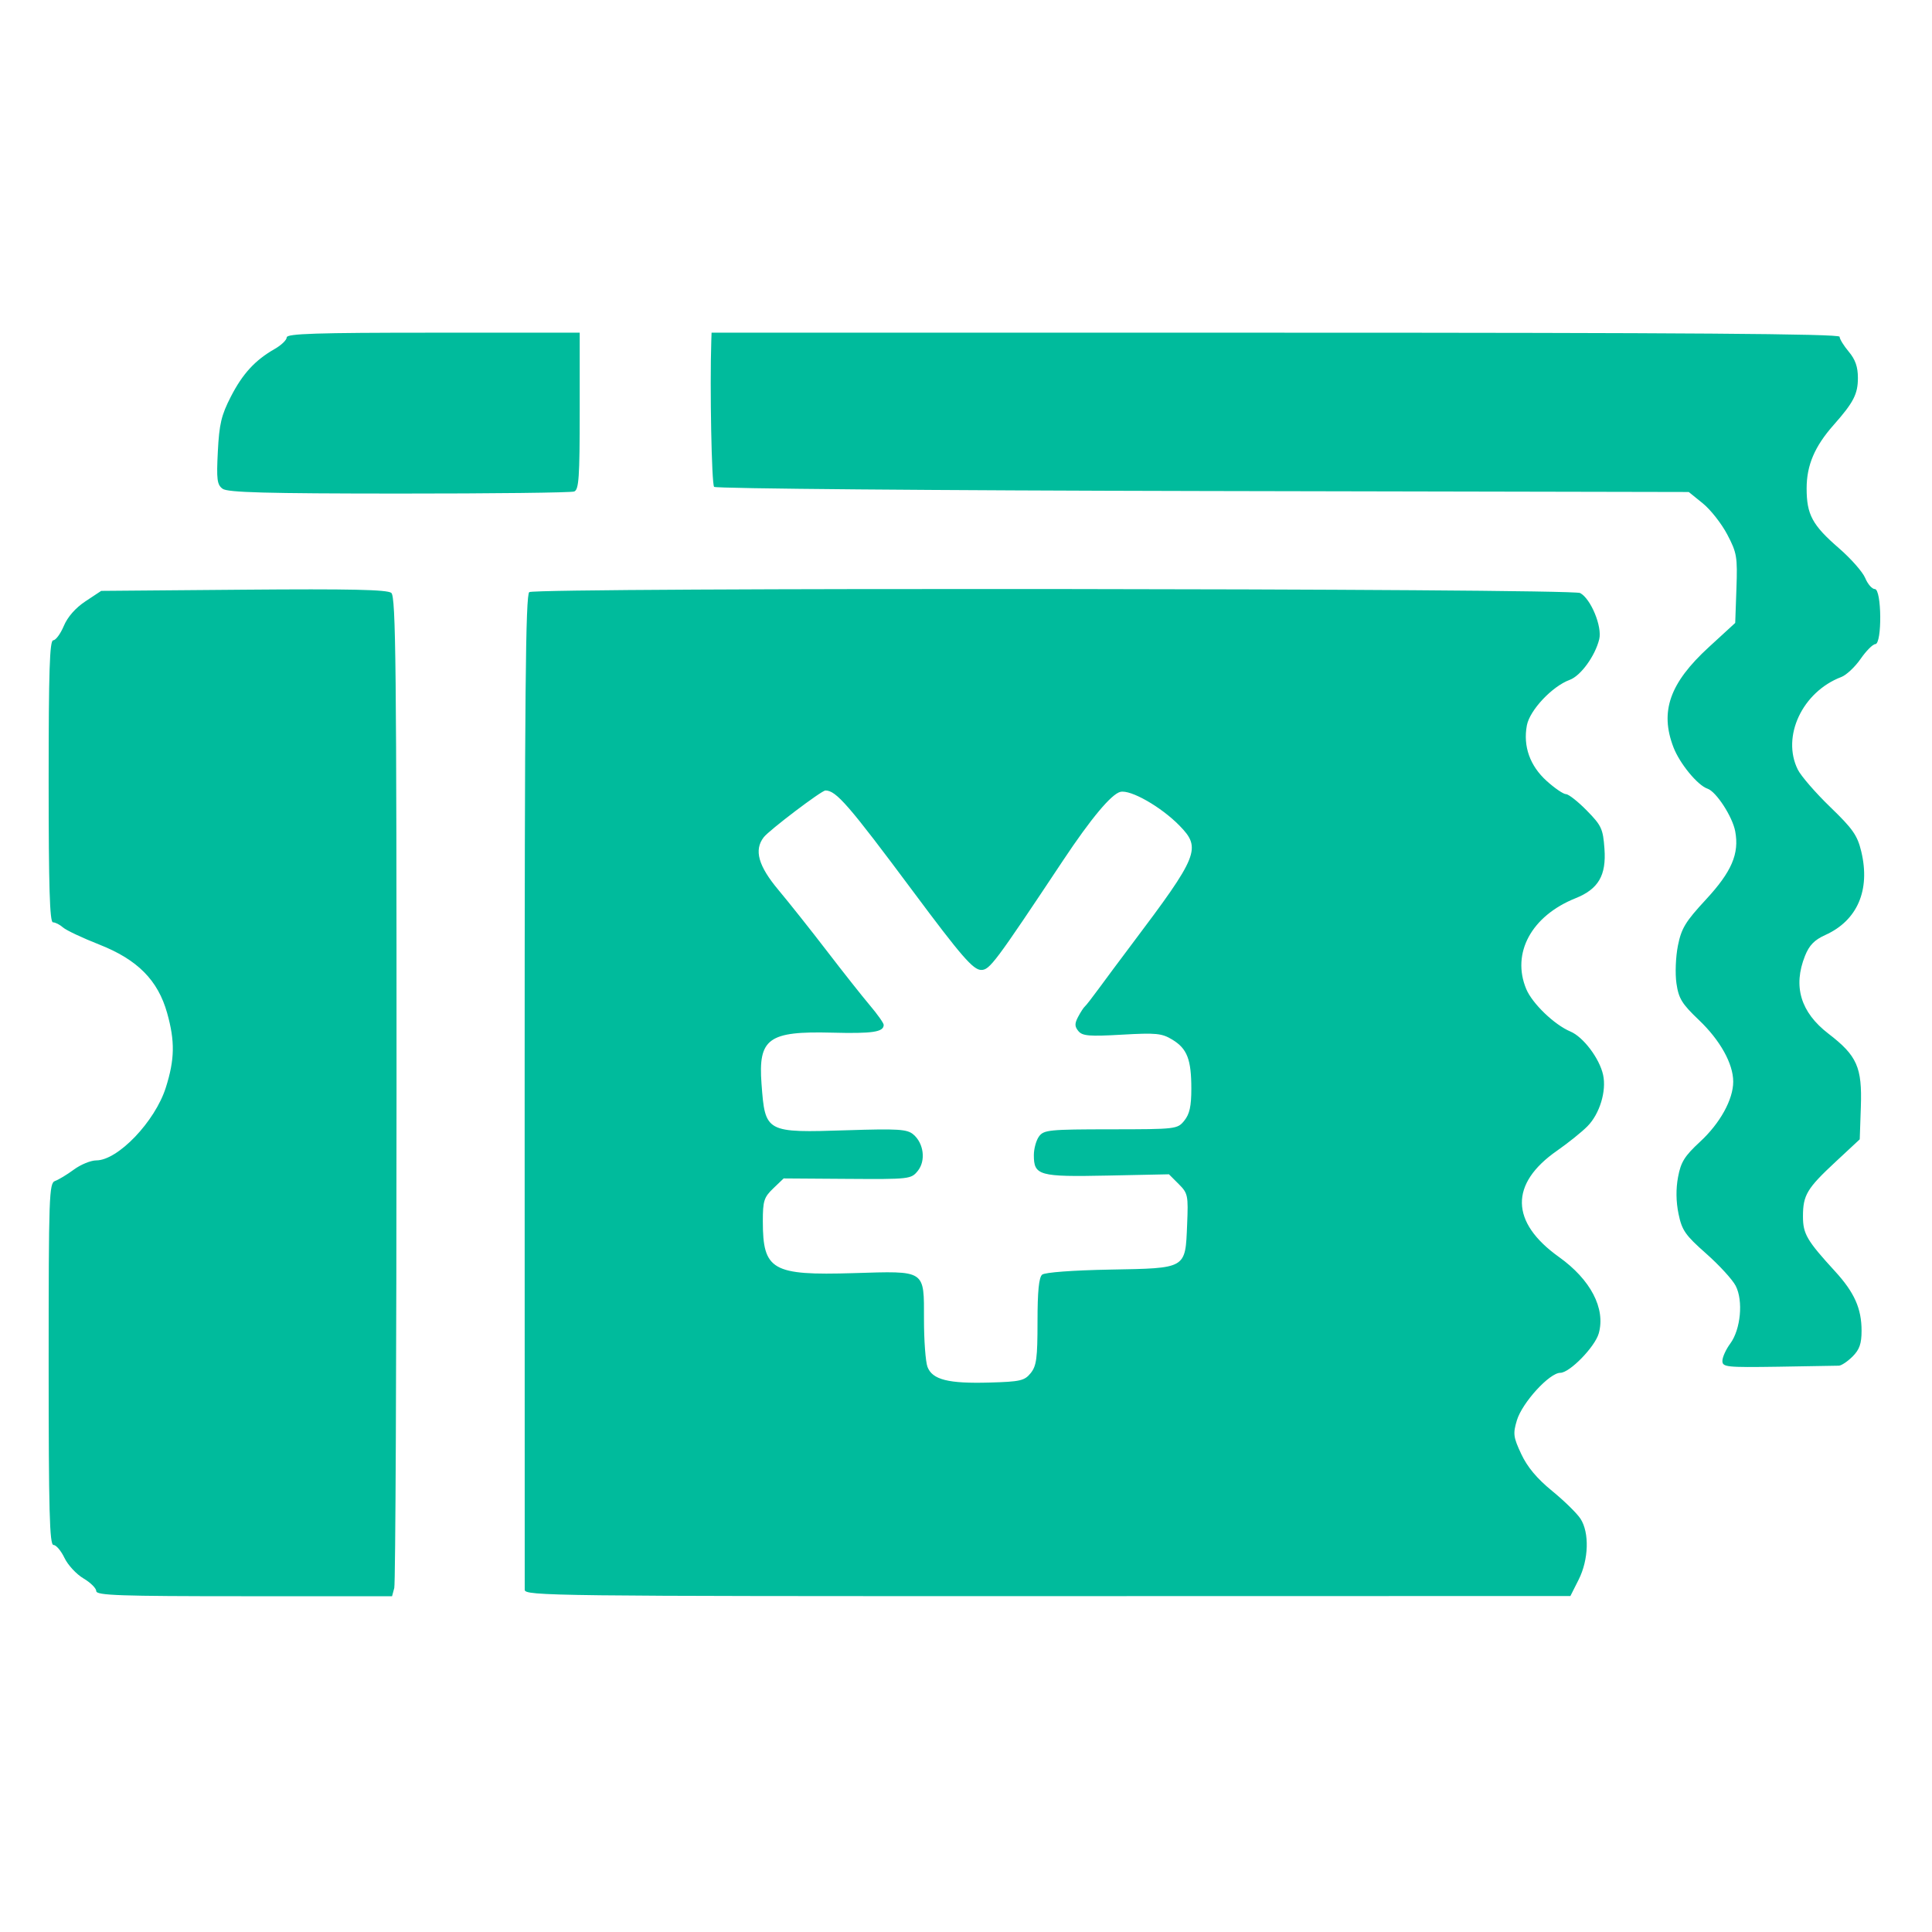 <svg width="200" height="200" viewBox="0 0 200 200" version="1.1" xmlns="http://www.w3.org/2000/svg"
     xmlns:xlink="http://www.w3.org/1999/xlink">
    <g class="transform-group">
        <g transform="scale(0.195, 0.195)">
            <path d="M51.106 844.661c0-1.496-3.063-4.53-6.805-6.736-3.742-2.209-8.281-7.109-10.083-10.888-1.802-3.778-4.426-6.87-5.831-6.87-2.079 0-2.558-17.976-2.558-96.014 0-89.693 0.224-96.093 3.402-97.21 1.871-0.658 6.375-3.384 10.008-6.06 3.634-2.676 8.983-4.865 11.886-4.865 11.46 0 31.186-20.644 36.888-38.606 4.758-14.996 4.932-24.611 0.717-39.633-4.889-17.426-15.748-28.37-36.064-36.354-8.88-3.488-17.525-7.568-19.215-9.065-1.687-1.496-4.093-2.721-5.347-2.721-1.701 0-2.277-18.952-2.277-74.855 0-58.577 0.53-74.859 2.43-74.874 1.336-0.01 3.864-3.433 5.615-7.605 2.02-4.812 6.235-9.605 11.521-13.104l8.336-5.519 75.603-0.628c56.578-0.47 76.305-0.043 78.402 1.697 2.411 2.003 2.796 38.436 2.773 263.108-0.013 143.428-0.554 262.748-1.197 265.155l-1.174 4.375-78.515 0C63.587 847.389 51.106 846.956 51.106 844.661zM278.56 843.986c-0.016-1.872-0.031-121.457-0.035-265.744-0.007-209.785 0.487-262.654 2.457-263.907 3.957-2.51 553.162-2.032 557.87 0.486 5.679 3.04 11.786 17.837 10.128 24.546-2.202 8.916-9.826 19.406-15.663 21.55-9.316 3.423-21.241 16.1-22.75 24.191-2.068 11.074 1.633 21.459 10.5 29.469 4.27 3.858 8.892 7.015 10.27 7.015 1.379 0 6.35 3.916 11.047 8.701 7.804 7.952 8.613 9.701 9.379 20.286 1.025 14.172-3.211 21.414-15.371 26.279-23.371 9.351-34.11 29.142-26.154 48.191 3.222 7.711 14.938 18.979 23.457 22.56 6.844 2.879 15.463 14.322 17.356 23.044 1.856 8.551-1.818 20.641-8.272 27.207-2.985 3.038-10.28 8.901-16.208 13.031-25.201 17.552-24.832 37.951 1.023 56.4 16.824 12.006 24.826 27.327 21.16 40.514-1.995 7.176-15.441 20.985-20.432 20.985-5.757 0-20.242 15.858-23.052 25.238-2.126 7.098-1.895 8.875 2.331 17.901 3.23 6.898 8.329 12.995 16.358 19.556 6.416 5.244 13.192 11.874 15.059 14.736 4.823 7.394 4.395 21.766-0.963 32.391l-4.374 8.674-277.547 0.054C293.092 847.385 278.585 847.21 278.56 843.986L278.56 843.986zM547.152 728.957c3.09-3.816 3.635-7.919 3.635-27.367 0-16.12 0.73-23.483 2.468-24.926 1.449-1.204 16.283-2.306 35.905-2.67 40.98-0.759 40.064-0.226 41.052-23.912 0.648-15.538 0.424-16.608-4.485-21.517l-5.165-5.165-32.656 0.676c-36.326 0.752-39.065-0.007-39.065-10.842 0-3.406 1.234-7.882 2.742-9.943 2.534-3.462 5.44-3.749 38.077-3.775 34.774-0.024 35.395-0.096 39.06-4.615 2.795-3.44 3.726-7.663 3.726-16.886 0-15.583-2.209-21.305-10.074-26.09-5.582-3.392-8.575-3.688-26.806-2.647-17.283 0.992-20.924 0.692-23.066-1.887-2.024-2.443-2.06-3.976-0.171-7.561 1.305-2.476 2.902-4.936 3.551-5.473 0.65-0.535 4.056-4.91 7.57-9.721 3.515-4.812 11.28-15.24 17.257-23.174 35.646-47.312 37.194-51.16 25.42-63.194-9.759-9.976-26.004-19.229-31.388-17.877-4.775 1.198-15.623 14.187-30.343 36.327-36.213 54.463-38.999 58.196-43.485 58.196-4.259 0-10.497-7.187-36.229-41.735-34.246-45.976-40.809-53.535-46.483-53.535-2.061 0-29.832 21.049-32.748 24.818-5.265 6.811-2.914 15.21 7.844 28.053 5.653 6.744 17.245 21.346 25.763 32.449 8.517 11.103 18.768 24.062 22.779 28.796 4.01 4.735 7.291 9.38 7.291 10.321 0 3.802-5.882 4.687-27.469 4.127-33.756-0.872-39.194 3.08-37.39 27.176 1.943 25.929 2.111 26.02 45.6 24.629 26.802-0.853 31.641-0.554 34.902 2.158 5.652 4.702 6.825 14.02 2.448 19.428-3.538 4.367-4.37 4.459-37.411 4.231l-33.791-0.233-5.525 5.294c-4.916 4.711-5.525 6.631-5.525 17.442 0 26.01 4.943 28.839 48.138 27.536 38.679-1.167 37.41-2.006 37.41 24.707 0 11.096 0.841 22.388 1.867 25.089 2.579 6.778 11.069 8.921 32.898 8.297C541.65 733.499 543.889 732.986 547.152 728.957L547.152 728.957zM914.368 722.452c0-1.949 1.873-6.077 4.162-9.175 5.556-7.515 6.989-22.75 2.888-30.683-1.709-3.302-8.768-11.007-15.691-17.12-11.076-9.786-12.831-12.307-14.645-21.05-1.344-6.475-1.432-13.284-0.261-19.549 1.497-8.001 3.464-11.153 11.717-18.782 10.624-9.82 17.577-22.427 17.577-31.875 0-9.521-6.926-21.964-18.195-32.701-9.057-8.626-10.771-11.418-11.943-19.445-0.761-5.214-0.411-14.125 0.786-20.09 1.841-9.166 3.987-12.7 14.807-24.387 13.737-14.837 17.834-24.376 15.597-36.302-1.46-7.781-10.097-21.069-14.694-22.605-5.23-1.748-14.726-13.272-18.065-21.926-7.35-19.051-2.039-34.139 18.722-53.186l14.044-12.881 0.642-18.227c0.597-16.892 0.24-18.994-4.861-28.711-3.027-5.766-8.865-13.203-12.974-16.526l-7.471-6.042-257.86-0.521c-142.722-0.289-258.617-1.276-259.552-2.212-1.322-1.322-2.314-52.704-1.495-77.468l0.145-4.375 299.419 0c217.389 0 299.419 0.588 299.419 2.149 0 1.183 2.188 4.75 4.861 7.928 3.498 4.156 4.861 8.069 4.861 13.944 0 8.546-2.318 13.036-12.898 24.986-10.059 11.364-14.322 21.376-14.322 33.645 0 13.93 3.019 19.516 17.164 31.773 6.332 5.485 12.603 12.605 13.936 15.823s3.631 5.852 5.103 5.852c3.664 0 3.913 29.127 0.251 29.238-1.337 0.04-4.845 3.565-7.798 7.833-2.953 4.268-7.559 8.593-10.236 9.611-20.692 7.866-31.845 31.61-23.1 49.171 1.706 3.423 9.441 12.346 17.189 19.832 12.031 11.62 14.442 15.074 16.493 23.626 4.91 20.479-2.05 36.653-19.073 44.33-5.78 2.606-8.533 5.431-10.789 11.071-6.484 16.204-2.344 29.965 12.428 41.317 15.224 11.698 17.937 17.815 17.215 38.844l-0.592 17.251-12.805 11.913c-15.23 14.165-17.333 17.681-17.333 29.016 0 9.266 2.059 12.786 17.011 29.111 10.283 11.225 14.097 19.768 14.097 31.578 0 6.856-1.095 9.996-4.772 13.67-2.625 2.626-5.907 4.82-7.291 4.873-1.386 0.057-15.861 0.304-32.17 0.551C916.458 725.965 914.368 725.748 914.368 722.452L914.368 722.452zM118.186 259.484c-2.954-2.159-3.304-4.891-2.54-19.844 0.737-14.5 1.864-19.248 6.874-29.005 6.299-12.268 12.88-19.424 23.371-25.42 3.476-1.985 6.319-4.734 6.319-6.108 0-1.991 15.738-2.497 77.771-2.497l77.771 0 0 41.593c0 35.289-0.445 41.765-2.933 42.721-1.614 0.618-43.497 1.111-93.072 1.095C141.313 261.997 120.863 261.442 118.186 259.484L118.186 259.484z"
                  fill="#00bb9c"></path>
        </g>
    </g>
</svg>
